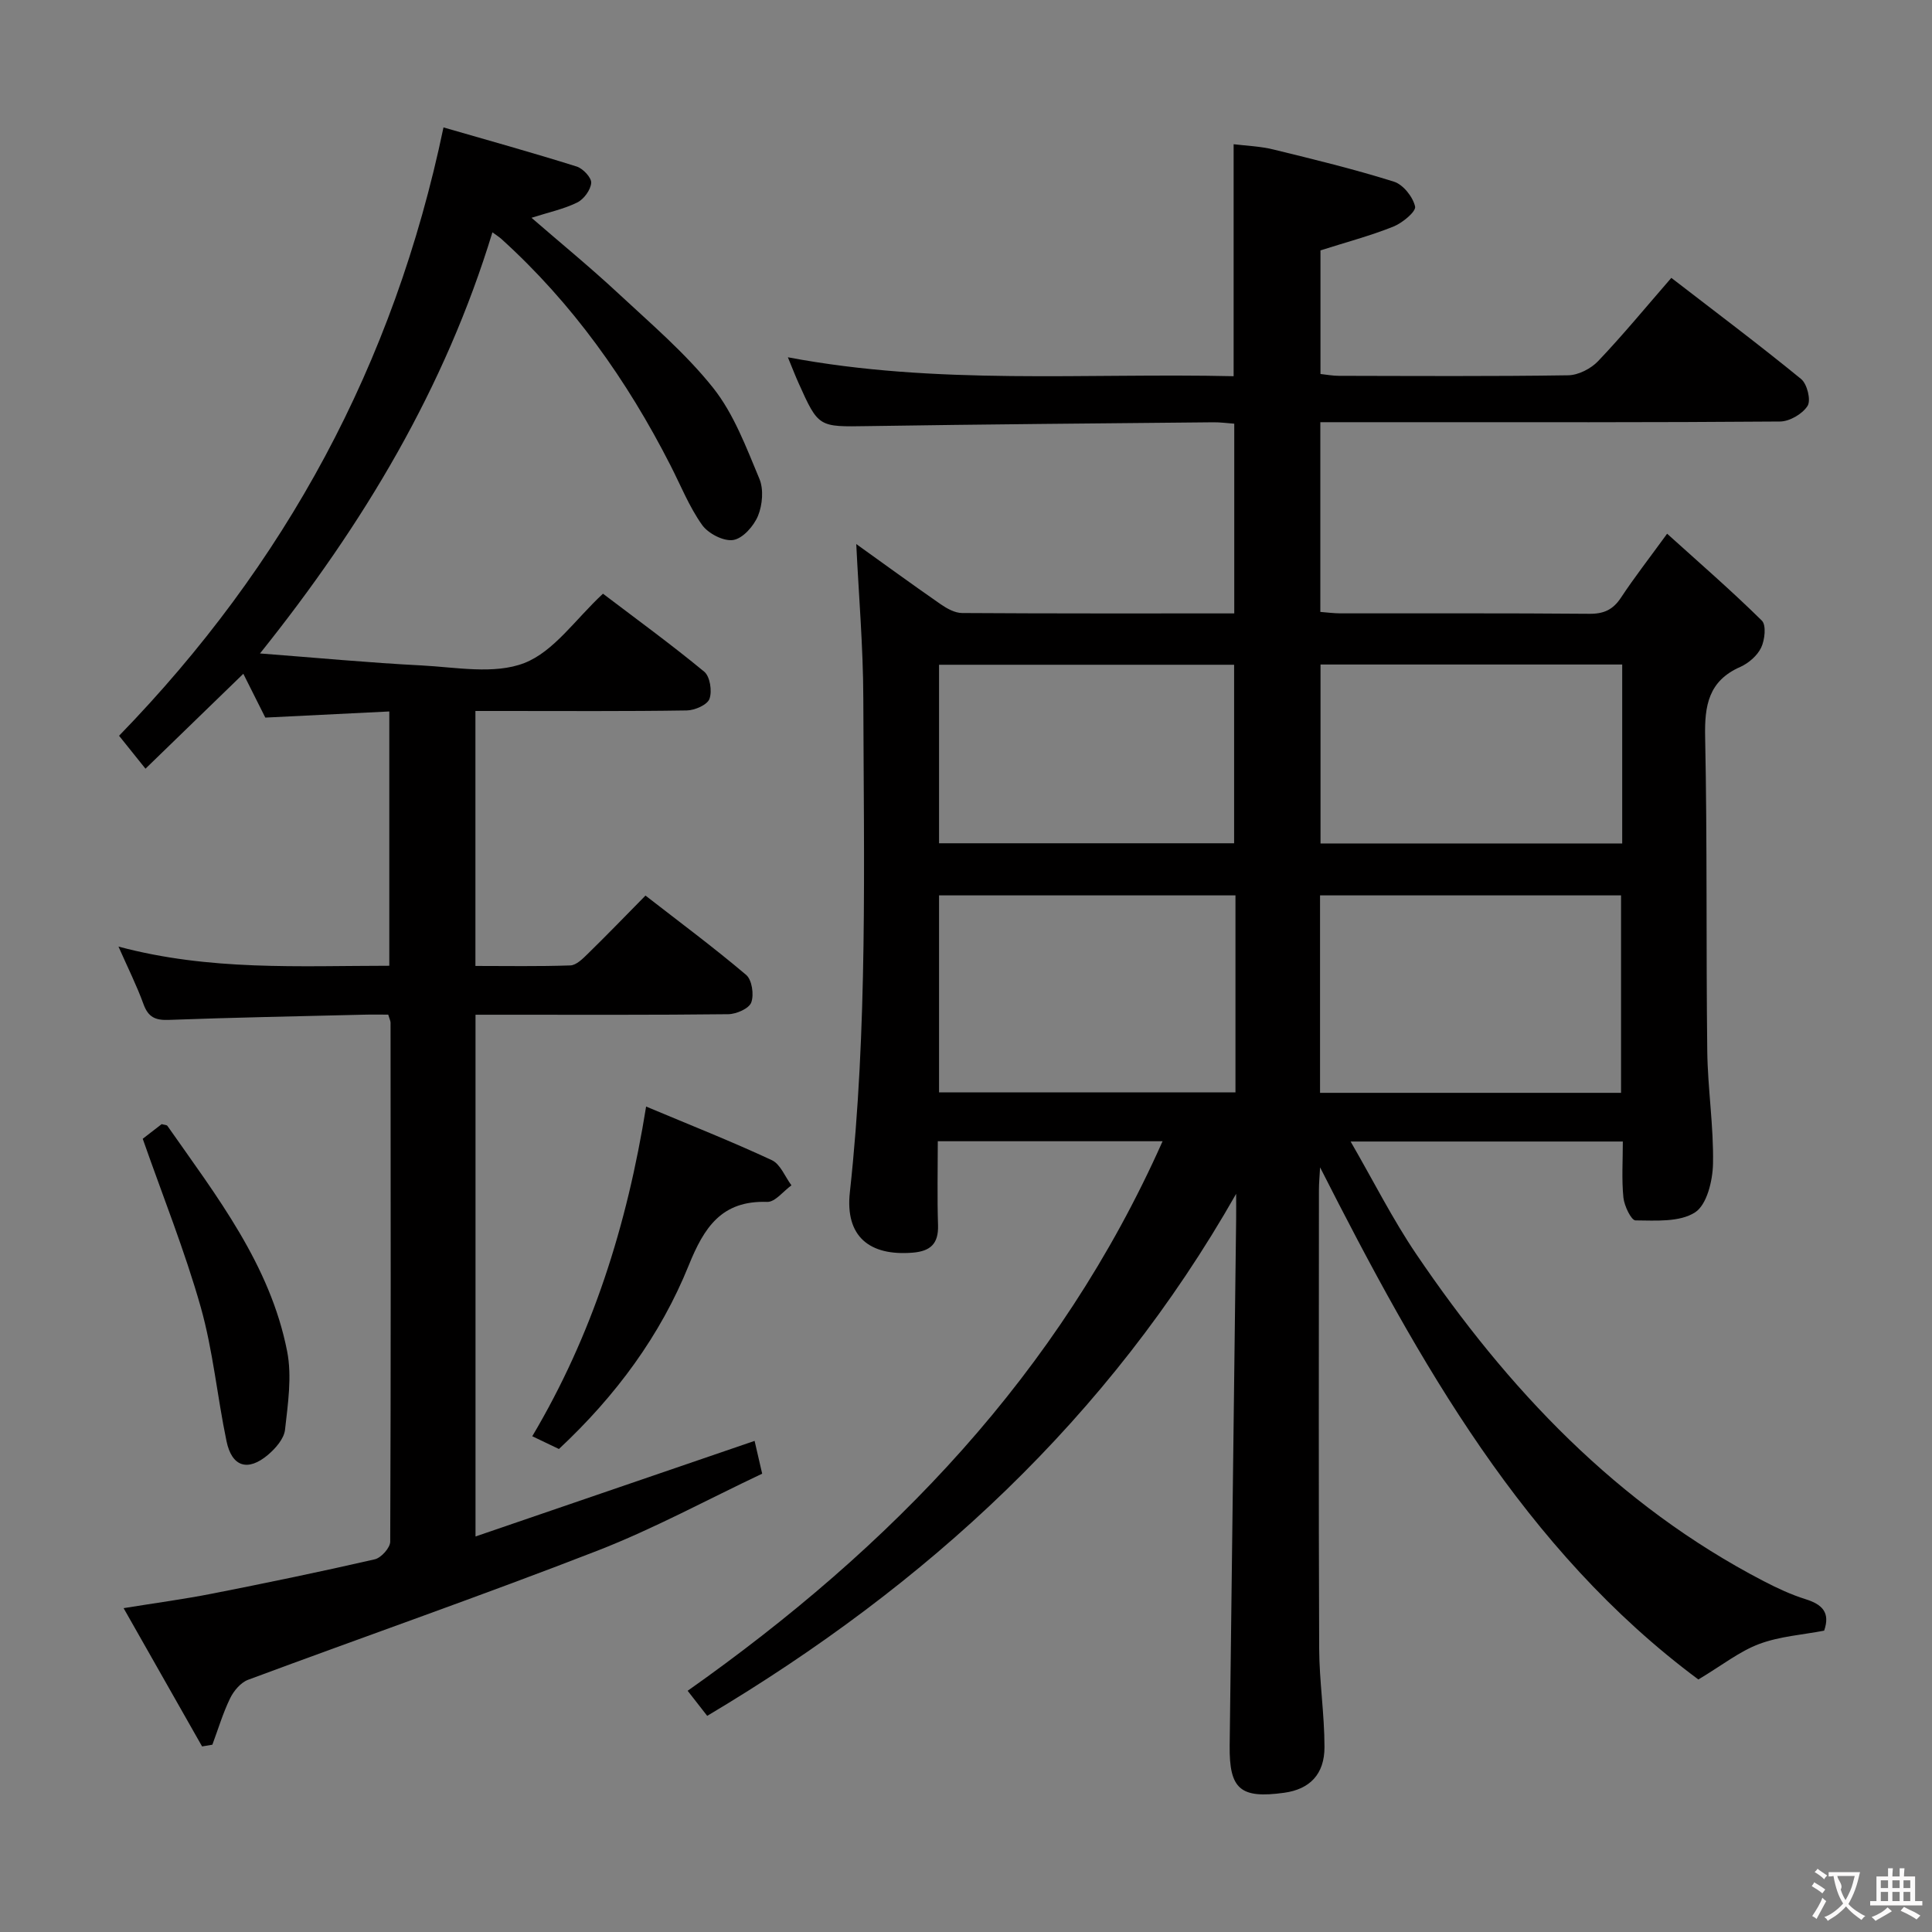 <svg enable-background="new 0 0 400 400" viewBox="0 0 400 400" xmlns="http://www.w3.org/2000/svg"><rect x="0" y="0" width="400" height="400" fill="#808080" stroke="none"/><g fill="#010000"><path d="m255.93 247.17c-26.38 46.42-63.99 80.98-109.51 108.08-1.29-1.65-2.48-3.18-4.05-5.19 42.13-29.73 76.88-65.58 98.33-113.78-15.91 0-30.84 0-46.54 0 0 5.86-.14 11.63.05 17.39.12 3.84-1.58 5.38-5.25 5.68-8.95.73-14-3.36-13.01-12.46 3.72-34.03 2.89-68.16 2.79-102.27-.03-10.76-.96-21.51-1.46-31.98 5.35 3.83 11.37 8.22 17.49 12.47 1.29.89 2.93 1.8 4.42 1.81 18.65.12 37.31.08 56.35.08 0-13.12 0-26.01 0-39.28-1.44-.1-2.9-.31-4.35-.29-23.81.23-47.63.42-71.44.79-10.27.16-10.27.33-14.42-8.92-.68-1.51-1.27-3.05-2.21-5.33 30.92 5.84 61.58 3.22 92.29 3.92 0-16.1 0-31.66 0-48.03 2.56.32 5.47.41 8.23 1.09 8.36 2.04 16.74 4.08 24.95 6.66 1.92.6 3.94 3.15 4.39 5.15.23 1.04-2.63 3.41-4.51 4.16-4.75 1.9-9.74 3.22-15.08 4.92v25.59c1.24.13 2.51.38 3.78.38 15.83.03 31.67.13 47.5-.11 2.12-.03 4.72-1.37 6.21-2.94 5.15-5.41 9.9-11.19 15.15-17.23 9.15 7.06 18.16 13.82 26.87 20.94 1.25 1.02 2.08 4.38 1.34 5.56-1.05 1.67-3.72 3.23-5.71 3.24-26.33.21-52.66.14-78.99.14-5.3 0-10.59 0-16.18 0v39.28c1.35.1 2.77.3 4.2.3 17.17.02 34.33-.06 51.5.09 3.01.03 4.91-.86 6.55-3.35 2.74-4.15 5.81-8.09 9.55-13.23 6.79 6.13 13.4 11.86 19.61 17.99.95.93.62 4-.14 5.59-.79 1.66-2.6 3.23-4.33 4-6.57 2.9-7.41 7.98-7.27 14.51.45 21.65.18 43.32.44 64.98.09 7.8 1.34 15.6 1.19 23.38-.07 3.5-1.27 8.49-3.72 10.06-3.19 2.06-8.14 1.69-12.33 1.66-.88-.01-2.32-3-2.5-4.72-.38-3.75-.12-7.57-.12-11.61-18.71 0-36.93 0-56.36 0 4.76 8.23 8.7 16.09 13.59 23.31 18.91 27.9 41.57 51.93 71.93 67.71 2.79 1.45 5.69 2.8 8.69 3.74 3.42 1.07 5.14 2.75 3.83 6.51-4.47.86-9.2 1.17-13.45 2.76-4.06 1.52-7.62 4.37-12.59 7.35-36.07-26.8-57.75-65.52-78.32-106.03-.1 1.89-.24 3.27-.24 4.64-.01 31.67-.08 63.33.05 94.99.03 6.79 1.1 13.59 1.1 20.38.01 5.68-3.09 8.74-8.32 9.47-9.11 1.26-11.42-.72-11.31-9.8.44-36.31.89-72.61 1.34-108.92.02-1.77 0-3.53 0-5.28zm17.37-20.91h62.32c0-13.85 0-27.39 0-40.88-20.95 0-41.52 0-62.32 0zm-17.51-40.88c-20.7 0-40.91 0-61.37 0v40.78h61.37c0-13.71 0-27.01 0-40.78zm80.07-47.8c-21.18 0-41.85 0-62.46 0v37.05h62.46c0-12.47 0-24.58 0-37.05zm-141.44 37.01h61.09c0-12.65 0-24.88 0-36.96-20.64 0-40.86 0-61.09 0z"/><path d="m41.84 361.58c-5.28-9.3-10.56-18.6-16.25-28.63 6.72-1.09 12.6-1.87 18.41-3.02 11.23-2.21 22.44-4.53 33.59-7.09 1.32-.3 3.2-2.39 3.2-3.66.15-35.82.1-71.64.07-107.46 0-.31-.17-.62-.48-1.65-1.54 0-3.3-.04-5.06.01-13.48.33-26.95.58-40.42 1.08-2.77.1-4.22-.59-5.19-3.26-1.38-3.81-3.21-7.46-5.18-11.92 18.89 5.06 37.33 3.98 56.07 3.97 0-17.49 0-34.73 0-52.65-8.35.41-16.71.83-25.67 1.27-1.35-2.7-2.89-5.76-4.55-9.07-6.68 6.48-13.27 12.87-20.26 19.65-2.19-2.73-3.8-4.75-5.47-6.82 34.4-35.4 56.92-76.83 67.17-125.95 9.28 2.68 18.48 5.24 27.58 8.1 1.3.41 3.09 2.31 3 3.39-.11 1.46-1.53 3.39-2.9 4.06-2.77 1.36-5.89 2.02-9.46 3.16 6.08 5.27 12.14 10.23 17.87 15.56 6.81 6.34 14 12.45 19.75 19.67 4.29 5.41 6.84 12.31 9.56 18.8.92 2.19.64 5.41-.28 7.67-.87 2.11-3.14 4.7-5.13 5.01-1.99.32-5.19-1.34-6.45-3.12-2.67-3.76-4.42-8.17-6.54-12.32-8.99-17.64-20.29-33.57-35.04-46.91-.46-.41-.99-.74-1.83-1.35-9.81 32.16-26.53 60.22-48.12 87.19 11.79.9 22.6 1.93 33.43 2.48 7.15.37 15.05 1.92 21.28-.49 6.14-2.38 10.61-9.09 16.3-14.36 6.87 5.22 14.1 10.48 20.97 16.15 1.19.99 1.66 4.02 1.08 5.62-.45 1.24-3.03 2.37-4.68 2.4-12.66.2-25.32.11-37.99.11-1.81 0-3.61 0-5.79 0v52.79c6.47 0 13.07.12 19.65-.11 1.23-.04 2.56-1.37 3.58-2.37 3.92-3.83 7.73-7.77 11.98-12.09 7.09 5.51 14.15 10.75 20.84 16.42 1.21 1.02 1.66 4.1 1.06 5.71-.46 1.26-3.09 2.41-4.76 2.43-15.49.18-30.99.11-46.49.11-1.82 0-3.63 0-5.84 0v108.02c19.25-6.59 38.29-13.11 57.78-19.79.43 1.87.9 3.91 1.57 6.79-11.3 5.34-22.41 11.39-34.1 15.94-23.95 9.31-48.24 17.77-72.33 26.73-1.53.57-2.97 2.28-3.72 3.82-1.5 3.08-2.48 6.4-3.68 9.62-.7.11-1.41.24-2.13.36z"/><path d="m133.77 229.1c9.32 3.91 17.79 7.26 26.03 11.1 1.78.83 2.73 3.43 4.06 5.21-1.67 1.2-3.39 3.49-5.02 3.43-9.46-.33-13.08 5.31-16.25 13.15-5.86 14.49-15.03 26.94-26.87 38.01-1.49-.72-3.22-1.54-5.52-2.64 12.43-20.95 19.6-43.51 23.57-68.26z"/><path d="m29.55 235.77c.95-.74 2.5-1.93 3.92-3.03.59.17 1.05.15 1.19.36 10.18 14.55 21.27 28.72 24.79 46.68 1.02 5.2.16 10.86-.44 16.24-.21 1.86-1.96 3.86-3.53 5.19-4.17 3.52-7.48 2.48-8.58-2.82-1.93-9.24-2.79-18.76-5.35-27.8-3.29-11.62-7.82-22.88-12-34.82z"/></g><path d="m377.9 391.2c-.2.3-.4.5-.6.8-.7-.6-1.4-1-2.2-1.5.2-.3.4-.5.5-.8.6.4 1.4.8 2.3 1.5zm-1.8 6.1c-.2-.2-.5-.4-.9-.6.4-.6.8-1.2 1.2-1.9s.7-1.3.9-1.9c.3.3.5.5.8.7-.7 1.3-1.4 2.6-2 3.7zm2.2-9c-.3.3-.5.5-.6.8-.6-.6-1.3-1.1-2-1.5.3-.3.5-.5.6-.7.6.5 1.3.9 2 1.4zm.3.2v-.9h2 4.5c-.3 1.3-.6 2.5-1 3.6s-.9 2.1-1.4 3c.4.5 1 1 1.6 1.4s1.2.8 1.9 1.1c-.3.2-.5.4-.8.8-.4-.3-1-.7-1.6-1.2s-1.2-1.1-1.6-1.6c-.5.6-1.1 1.1-1.7 1.6s-1.4.9-2.1 1.4c-.1-.3-.3-.5-.7-.8.6-.2 1.2-.5 1.9-1s1.4-1.1 2-1.8c-.5-.8-.9-1.6-1.2-2.5s-.6-2-.8-3.2c-.4.1-.7.1-1 .1zm2.5 2.7c.3 1 .7 1.7 1 2.2.3-.5.6-1.1 1-2s.6-1.9.9-3h-3.2-.4c.1.9 1.3 1.8.7 2.8z" fill="#fbfafa"/><path d="m396.5 388.5v1.5 3.6h1.5v.9c-.4 0-1 0-1.7 0h-7.9c-.5 0-.9 0-1.2 0v-.9h1.3v-3.5c0-.7 0-1.2 0-1.6h2.4c0-.8 0-1.4 0-1.7h1c0 .3-.1.8-.1 1.7h1.5c0-.8 0-1.4 0-1.7h1c0 .3-.1.9-.1 1.7zm-8.2 9.2c-.2-.3-.5-.5-.8-.8.8-.3 1.4-.6 1.9-.9s1-.7 1.4-1.1c.3.3.6.5.9.8-1.6 1-2.8 1.6-3.4 2zm2.6-6.8v-1.6h-1.5v1.6zm0 2.7v-1.9h-1.5v1.9zm2.4-2.7v-1.6h-1.5v1.6zm0 2.7v-1.9h-1.5v1.9zm.2 2 .7-.8c.4.2.9.5 1.6.8s1.3.7 1.8 1c-.3.3-.5.5-.8.8-.4-.3-1.5-1-3.3-1.8zm2-4.7v-1.6h-1.4v1.6zm0 2.7v-1.9h-1.4v1.9z" fill="#fbfafa"/></svg>
